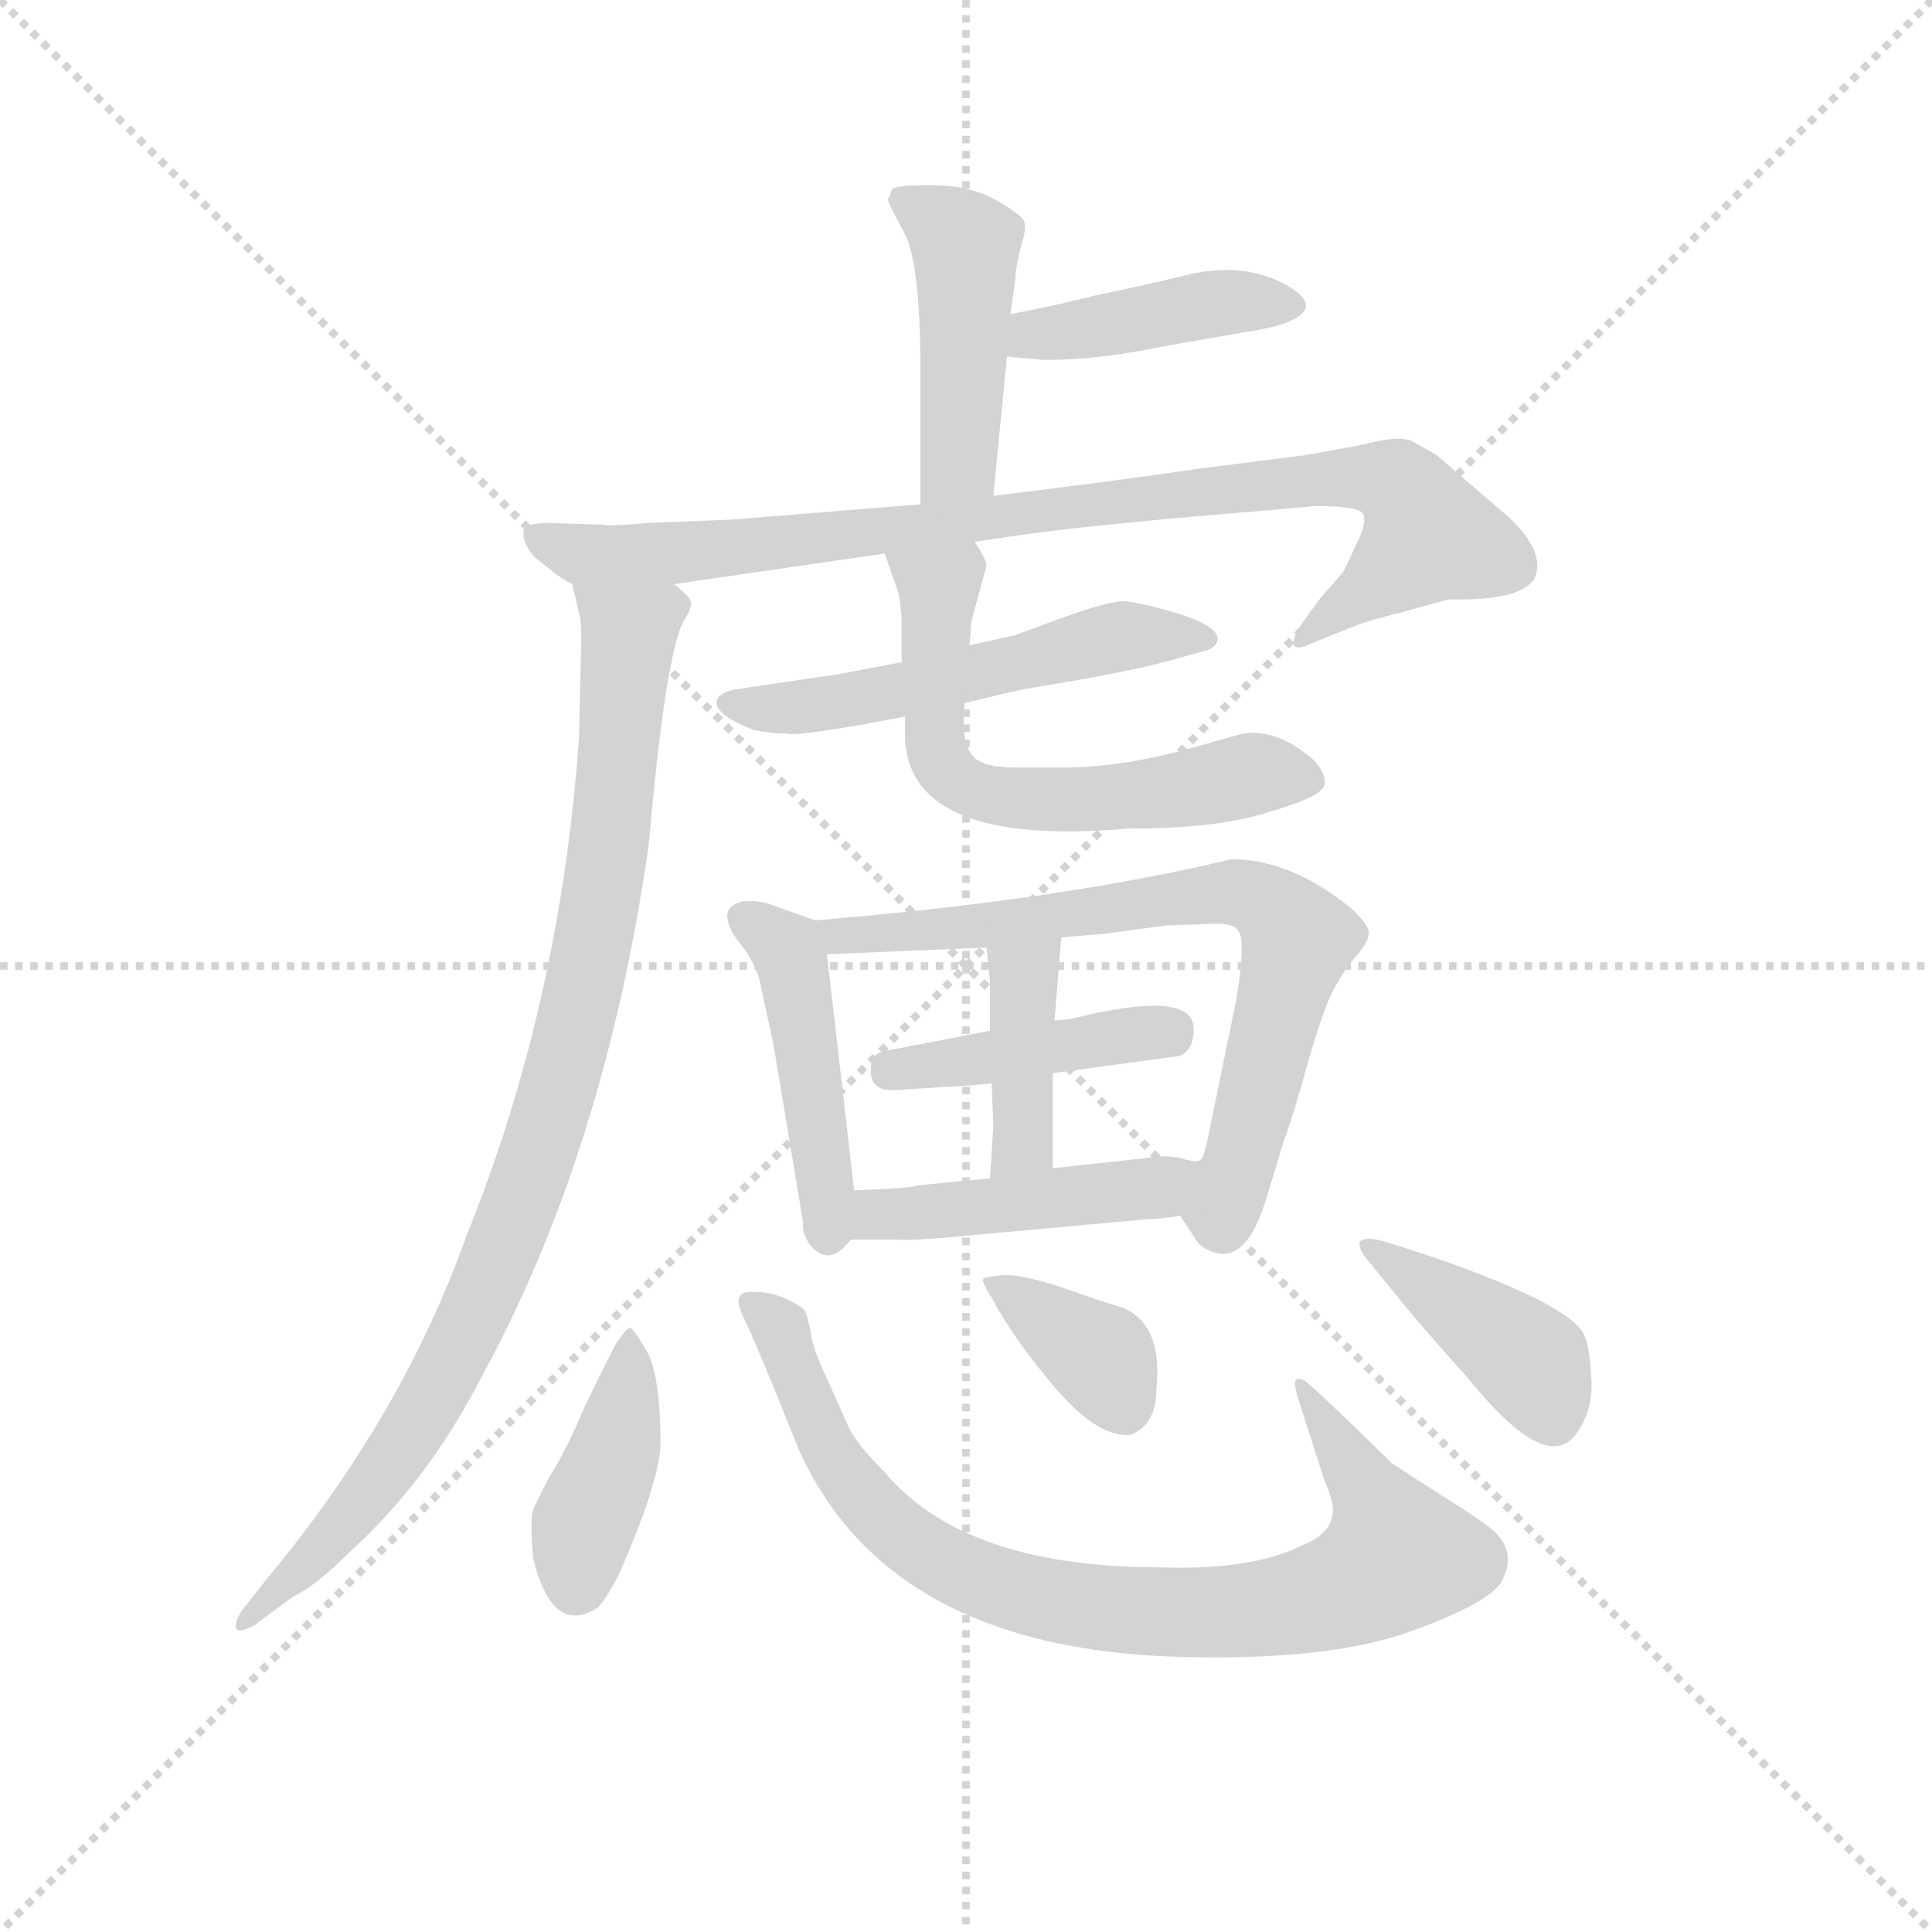 <svg version="1.1" viewBox="0 0 1024 1024" xmlns="http://www.w3.org/2000/svg">
  <g stroke="lightgray" stroke-dasharray="1,1" stroke-width="1" transform="scale(4, 4)">
    <line x1="0" y1="0" x2="256" y2="256"></line>
    <line x1="256" y1="0" x2="0" y2="256"></line>
    <line x1="128" y1="0" x2="128" y2="256"></line>
    <line x1="0" y1="128" x2="256" y2="128"></line>
  </g>
  <g transform="scale(0.9, -0.9) translate(50, -830)">
    <style type="text/css">
      
        @keyframes keyframes0 {
          from {
            stroke: blue;
            stroke-dashoffset: 456;
            stroke-width: 128;
          }
          60% {
            animation-timing-function: step-end;
            stroke: blue;
            stroke-dashoffset: 0;
            stroke-width: 128;
          }
          to {
            stroke: black;
            stroke-width: 1024;
          }
        }
        #make-me-a-hanzi-animation-0 {
          animation: keyframes0 0.621s both;
          animation-delay: 0s;
          animation-timing-function: linear;
        }
      
        @keyframes keyframes1 {
          from {
            stroke: blue;
            stroke-dashoffset: 419;
            stroke-width: 128;
          }
          58% {
            animation-timing-function: step-end;
            stroke: blue;
            stroke-dashoffset: 0;
            stroke-width: 128;
          }
          to {
            stroke: black;
            stroke-width: 1024;
          }
        }
        #make-me-a-hanzi-animation-1 {
          animation: keyframes1 0.591s both;
          animation-delay: 0.621s;
          animation-timing-function: linear;
        }
      
        @keyframes keyframes2 {
          from {
            stroke: blue;
            stroke-dashoffset: 899;
            stroke-width: 128;
          }
          75% {
            animation-timing-function: step-end;
            stroke: blue;
            stroke-dashoffset: 0;
            stroke-width: 128;
          }
          to {
            stroke: black;
            stroke-width: 1024;
          }
        }
        #make-me-a-hanzi-animation-2 {
          animation: keyframes2 0.982s both;
          animation-delay: 1.212s;
          animation-timing-function: linear;
        }
      
        @keyframes keyframes3 {
          from {
            stroke: blue;
            stroke-dashoffset: 935;
            stroke-width: 128;
          }
          75% {
            animation-timing-function: step-end;
            stroke: blue;
            stroke-dashoffset: 0;
            stroke-width: 128;
          }
          to {
            stroke: black;
            stroke-width: 1024;
          }
        }
        #make-me-a-hanzi-animation-3 {
          animation: keyframes3 1.011s both;
          animation-delay: 2.194s;
          animation-timing-function: linear;
        }
      
        @keyframes keyframes4 {
          from {
            stroke: blue;
            stroke-dashoffset: 540;
            stroke-width: 128;
          }
          64% {
            animation-timing-function: step-end;
            stroke: blue;
            stroke-dashoffset: 0;
            stroke-width: 128;
          }
          to {
            stroke: black;
            stroke-width: 1024;
          }
        }
        #make-me-a-hanzi-animation-4 {
          animation: keyframes4 0.689s both;
          animation-delay: 3.205s;
          animation-timing-function: linear;
        }
      
        @keyframes keyframes5 {
          from {
            stroke: blue;
            stroke-dashoffset: 616;
            stroke-width: 128;
          }
          67% {
            animation-timing-function: step-end;
            stroke: blue;
            stroke-dashoffset: 0;
            stroke-width: 128;
          }
          to {
            stroke: black;
            stroke-width: 1024;
          }
        }
        #make-me-a-hanzi-animation-5 {
          animation: keyframes5 0.751s both;
          animation-delay: 3.894s;
          animation-timing-function: linear;
        }
      
        @keyframes keyframes6 {
          from {
            stroke: blue;
            stroke-dashoffset: 452;
            stroke-width: 128;
          }
          60% {
            animation-timing-function: step-end;
            stroke: blue;
            stroke-dashoffset: 0;
            stroke-width: 128;
          }
          to {
            stroke: black;
            stroke-width: 1024;
          }
        }
        #make-me-a-hanzi-animation-6 {
          animation: keyframes6 0.618s both;
          animation-delay: 4.645s;
          animation-timing-function: linear;
        }
      
        @keyframes keyframes7 {
          from {
            stroke: blue;
            stroke-dashoffset: 724;
            stroke-width: 128;
          }
          70% {
            animation-timing-function: step-end;
            stroke: blue;
            stroke-dashoffset: 0;
            stroke-width: 128;
          }
          to {
            stroke: black;
            stroke-width: 1024;
          }
        }
        #make-me-a-hanzi-animation-7 {
          animation: keyframes7 0.839s both;
          animation-delay: 5.263s;
          animation-timing-function: linear;
        }
      
        @keyframes keyframes8 {
          from {
            stroke: blue;
            stroke-dashoffset: 424;
            stroke-width: 128;
          }
          58% {
            animation-timing-function: step-end;
            stroke: blue;
            stroke-dashoffset: 0;
            stroke-width: 128;
          }
          to {
            stroke: black;
            stroke-width: 1024;
          }
        }
        #make-me-a-hanzi-animation-8 {
          animation: keyframes8 0.595s both;
          animation-delay: 6.102s;
          animation-timing-function: linear;
        }
      
        @keyframes keyframes9 {
          from {
            stroke: blue;
            stroke-dashoffset: 396;
            stroke-width: 128;
          }
          56% {
            animation-timing-function: step-end;
            stroke: blue;
            stroke-dashoffset: 0;
            stroke-width: 128;
          }
          to {
            stroke: black;
            stroke-width: 1024;
          }
        }
        #make-me-a-hanzi-animation-9 {
          animation: keyframes9 0.572s both;
          animation-delay: 6.697s;
          animation-timing-function: linear;
        }
      
        @keyframes keyframes10 {
          from {
            stroke: blue;
            stroke-dashoffset: 456;
            stroke-width: 128;
          }
          60% {
            animation-timing-function: step-end;
            stroke: blue;
            stroke-dashoffset: 0;
            stroke-width: 128;
          }
          to {
            stroke: black;
            stroke-width: 1024;
          }
        }
        #make-me-a-hanzi-animation-10 {
          animation: keyframes10 0.621s both;
          animation-delay: 7.27s;
          animation-timing-function: linear;
        }
      
        @keyframes keyframes11 {
          from {
            stroke: blue;
            stroke-dashoffset: 405;
            stroke-width: 128;
          }
          57% {
            animation-timing-function: step-end;
            stroke: blue;
            stroke-dashoffset: 0;
            stroke-width: 128;
          }
          to {
            stroke: black;
            stroke-width: 1024;
          }
        }
        #make-me-a-hanzi-animation-11 {
          animation: keyframes11 0.58s both;
          animation-delay: 7.891s;
          animation-timing-function: linear;
        }
      
        @keyframes keyframes12 {
          from {
            stroke: blue;
            stroke-dashoffset: 843;
            stroke-width: 128;
          }
          73% {
            animation-timing-function: step-end;
            stroke: blue;
            stroke-dashoffset: 0;
            stroke-width: 128;
          }
          to {
            stroke: black;
            stroke-width: 1024;
          }
        }
        #make-me-a-hanzi-animation-12 {
          animation: keyframes12 0.936s both;
          animation-delay: 8.47s;
          animation-timing-function: linear;
        }
      
        @keyframes keyframes13 {
          from {
            stroke: blue;
            stroke-dashoffset: 364;
            stroke-width: 128;
          }
          54% {
            animation-timing-function: step-end;
            stroke: blue;
            stroke-dashoffset: 0;
            stroke-width: 128;
          }
          to {
            stroke: black;
            stroke-width: 1024;
          }
        }
        #make-me-a-hanzi-animation-13 {
          animation: keyframes13 0.546s both;
          animation-delay: 9.406s;
          animation-timing-function: linear;
        }
      
        @keyframes keyframes14 {
          from {
            stroke: blue;
            stroke-dashoffset: 407;
            stroke-width: 128;
          }
          57% {
            animation-timing-function: step-end;
            stroke: blue;
            stroke-dashoffset: 0;
            stroke-width: 128;
          }
          to {
            stroke: black;
            stroke-width: 1024;
          }
        }
        #make-me-a-hanzi-animation-14 {
          animation: keyframes14 0.581s both;
          animation-delay: 9.953s;
          animation-timing-function: linear;
        }
      
    </style>
    
      <path d="M 535 538 L 543 620 L 545 645 L 548 666 Q 548 672 551 684 Q 555 696 553 700 Q 551 704 535 713 Q 520 721 498 721 Q 476 721 475 718 Q 474 714 473 713 Q 472 712 482 694 Q 492 676 492 614 L 492 533 C 492 503 532 508 535 538 Z" fill="lightgray"></path>
    
      <path d="M 543 620 L 565 618 Q 597 618 635 626 L 681 634 Q 701 637 710 641 Q 730 650 706 663 Q 683 675 653 669 Q 624 662 595 656 Q 567 649 545 645 C 516 639 513 623 543 620 Z" fill="lightgray"></path>
    
      <path d="M 524 511 L 559 516 Q 605 522 691 529 L 725 532 Q 751 532 753 527 Q 755 521 748 508 Q 742 494 740 492 L 727 477 L 714 459 Q 711 452 712 450 Q 714 447 722 451 L 747 461 Q 757 465 774 469 L 803 477 Q 847 476 854 490 Q 860 505 839 525 L 796 562 L 782 570 Q 774 574 752 568 L 719 562 L 656 554 Q 609 547 535 538 L 492 533 L 381 524 L 331 522 Q 311 520 305 521 L 274 522 Q 264 522 260 520 Q 257 518 259 511 Q 262 504 266 501 L 276 493 Q 281 489 287 486 C 297 479 317 482 347 486 L 471 504 L 524 511 Z" fill="lightgray"></path>
    
      <path d="M 287 486 L 291 469 Q 293 463 292 440 L 291 396 Q 280 239 225 103 Q 187 -4 107 -100 L 92 -119 Q 88 -126 89 -129 Q 91 -132 100 -127 L 123 -110 Q 136 -104 157 -83 Q 202 -42 233 18 Q 306 151 332 332 Q 342 446 353 465 Q 357 471 357 475 Q 357 478 347 486 C 334 513 280 515 287 486 Z" fill="lightgray"></path>
    
      <path d="M 481 440 L 444 433 L 383 424 Q 373 422 372 417 Q 371 409 394 400 Q 405 398 413 398 Q 421 396 483 408 L 518 416 L 552 424 Q 614 434 639 441 L 657 446 Q 667 448 667 454 Q 667 463 632 472 Q 621 475 612 476 Q 603 476 575 466 L 548 456 L 521 450 L 481 440 Z" fill="lightgray"></path>
    
      <path d="M 522 464 L 531 497 Q 531 500 524 511 C 509 537 461 532 471 504 L 479 481 Q 480 478 481 466 L 481 440 L 483 408 L 483 394 Q 487 331 614 342 Q 668 342 698 352 Q 729 361 730 368 Q 731 375 723 383 Q 702 401 682 398 L 657 391 Q 612 378 577 378 L 548 378 Q 527 378 522 386 Q 516 394 518 416 L 521 450 L 522 464 Z" fill="lightgray"></path>
    
      <path d="M 430 288 L 402 298 Q 394 300 387 299 Q 370 295 386 274 Q 393 266 397 254 L 402 231 Q 405 219 409 194 L 423 110 Q 422 104 427 97 Q 438 83 451 100 C 456 105 456 105 453 129 L 437 268 C 435 286 435 286 430 288 Z" fill="lightgray"></path>
    
      <path d="M 575 278 L 600 280 L 637 285 L 666 286 Q 677 286 679 282 Q 684 277 678 241 L 662 163 Q 659 148 657 147 C 648 118 644 115 645 114 L 653 102 Q 657 94 667 92 Q 685 88 696 125 L 706 158 Q 712 174 719 200 Q 726 225 732 240 Q 738 254 747 265 Q 756 275 756 280 Q 757 284 747 294 Q 711 324 675 324 L 658 320 Q 563 299 430 288 C 400 285 407 267 437 268 L 531 272 L 575 278 Z" fill="lightgray"></path>
    
      <path d="M 570 198 L 644 208 Q 653 211 653 224 Q 653 248 581 230 L 571 229 L 533 223 L 471 211 Q 463 209 463 203 Q 461 187 477 188 L 508 190 Q 513 190 534 192 L 570 198 Z" fill="lightgray"></path>
    
      <path d="M 570 142 L 570 198 L 571 229 L 575 278 C 577 308 528 302 531 272 L 533 252 L 533 223 L 534 192 L 535 167 L 533 136 C 531 106 570 112 570 142 Z" fill="lightgray"></path>
    
      <path d="M 625 148 L 570 142 L 533 136 L 491 132 Q 485 130 453 129 C 423 128 421 100 451 100 L 479 100 Q 486 99 527 103 L 626 112 Q 632 112 645 114 C 675 118 687 149 657 147 Q 655 145 645 148 Q 635 150 625 148 Z" fill="lightgray"></path>
    
      <path d="M 321 48 Q 319 48 313 39 Q 308 30 295 3 Q 283 -25 274 -39 Q 266 -54 264 -59 Q 262 -65 264 -88 Q 275 -132 300 -118 Q 305 -116 315 -96 Q 337 -46 339 -22 Q 339 20 331 34 Q 323 48 321 48 Z" fill="lightgray"></path>
    
      <path d="M 713 17 Q 712 15 714 8 L 730 -42 Q 735 -53 735 -59 Q 735 -73 717 -80 Q 687 -95 633 -93 Q 518 -93 471 -37 Q 455 -21 450 -11 L 438 16 Q 431 30 428 42 Q 426 54 424 58 Q 422 61 411 66 Q 400 70 390 69 Q 381 68 388 54 Q 395 39 406 12 L 421 -25 Q 476 -145 657 -146 Q 735 -147 780 -131 Q 825 -115 834 -102 Q 844 -84 829 -71 Q 822 -65 798 -50 L 770 -32 Q 722 15 718 17 Q 714 19 713 17 Z" fill="lightgray"></path>
    
      <path d="M 535 64 Q 548 40 572 12 Q 597 -17 616 -15 Q 631 -9 631 12 Q 635 50 611 60 Q 600 63 575 72 Q 550 80 540 79 Q 530 78 529 77 Q 528 75 535 64 Z" fill="lightgray"></path>
    
      <path d="M 787 92 L 765 99 Q 754 102 751 99 Q 749 95 757 86 L 779 59 Q 795 40 814 19 Q 859 -37 877 -16 Q 889 -1 887 20 Q 886 41 881 47 Q 867 65 787 92 Z" fill="lightgray"></path>
    
    
      <clipPath id="make-me-a-hanzi-clip-0">
        <path d="M 535 538 L 543 620 L 545 645 L 548 666 Q 548 672 551 684 Q 555 696 553 700 Q 551 704 535 713 Q 520 721 498 721 Q 476 721 475 718 Q 474 714 473 713 Q 472 712 482 694 Q 492 676 492 614 L 492 533 C 492 503 532 508 535 538 Z"></path>
      </clipPath>
      <path clip-path="url(#make-me-a-hanzi-clip-0)" d="M 480 713 L 519 685 L 515 558 L 498 540" fill="none" id="make-me-a-hanzi-animation-0" stroke-dasharray="328 656" stroke-linecap="round"></path>
    
      <clipPath id="make-me-a-hanzi-clip-1">
        <path d="M 543 620 L 565 618 Q 597 618 635 626 L 681 634 Q 701 637 710 641 Q 730 650 706 663 Q 683 675 653 669 Q 624 662 595 656 Q 567 649 545 645 C 516 639 513 623 543 620 Z"></path>
      </clipPath>
      <path clip-path="url(#make-me-a-hanzi-clip-1)" d="M 549 626 L 559 633 L 650 649 L 708 652" fill="none" id="make-me-a-hanzi-animation-1" stroke-dasharray="291 582" stroke-linecap="round"></path>
    
      <clipPath id="make-me-a-hanzi-clip-2">
        <path d="M 524 511 L 559 516 Q 605 522 691 529 L 725 532 Q 751 532 753 527 Q 755 521 748 508 Q 742 494 740 492 L 727 477 L 714 459 Q 711 452 712 450 Q 714 447 722 451 L 747 461 Q 757 465 774 469 L 803 477 Q 847 476 854 490 Q 860 505 839 525 L 796 562 L 782 570 Q 774 574 752 568 L 719 562 L 656 554 Q 609 547 535 538 L 492 533 L 381 524 L 331 522 Q 311 520 305 521 L 274 522 Q 264 522 260 520 Q 257 518 259 511 Q 262 504 266 501 L 276 493 Q 281 489 287 486 C 297 479 317 482 347 486 L 471 504 L 524 511 Z"></path>
      </clipPath>
      <path clip-path="url(#make-me-a-hanzi-clip-2)" d="M 268 515 L 290 504 L 352 504 L 713 547 L 773 545 L 792 514 L 717 454" fill="none" id="make-me-a-hanzi-animation-2" stroke-dasharray="771 1542" stroke-linecap="round"></path>
    
      <clipPath id="make-me-a-hanzi-clip-3">
        <path d="M 287 486 L 291 469 Q 293 463 292 440 L 291 396 Q 280 239 225 103 Q 187 -4 107 -100 L 92 -119 Q 88 -126 89 -129 Q 91 -132 100 -127 L 123 -110 Q 136 -104 157 -83 Q 202 -42 233 18 Q 306 151 332 332 Q 342 446 353 465 Q 357 471 357 475 Q 357 478 347 486 C 334 513 280 515 287 486 Z"></path>
      </clipPath>
      <path clip-path="url(#make-me-a-hanzi-clip-3)" d="M 295 483 L 321 458 L 306 310 L 269 155 L 219 34 L 180 -33 L 142 -80 L 94 -125" fill="none" id="make-me-a-hanzi-animation-3" stroke-dasharray="807 1614" stroke-linecap="round"></path>
    
      <clipPath id="make-me-a-hanzi-clip-4">
        <path d="M 481 440 L 444 433 L 383 424 Q 373 422 372 417 Q 371 409 394 400 Q 405 398 413 398 Q 421 396 483 408 L 518 416 L 552 424 Q 614 434 639 441 L 657 446 Q 667 448 667 454 Q 667 463 632 472 Q 621 475 612 476 Q 603 476 575 466 L 548 456 L 521 450 L 481 440 Z"></path>
      </clipPath>
      <path clip-path="url(#make-me-a-hanzi-clip-4)" d="M 380 416 L 449 416 L 614 456 L 659 453" fill="none" id="make-me-a-hanzi-animation-4" stroke-dasharray="412 824" stroke-linecap="round"></path>
    
      <clipPath id="make-me-a-hanzi-clip-5">
        <path d="M 522 464 L 531 497 Q 531 500 524 511 C 509 537 461 532 471 504 L 479 481 Q 480 478 481 466 L 481 440 L 483 408 L 483 394 Q 487 331 614 342 Q 668 342 698 352 Q 729 361 730 368 Q 731 375 723 383 Q 702 401 682 398 L 657 391 Q 612 378 577 378 L 548 378 Q 527 378 522 386 Q 516 394 518 416 L 521 450 L 522 464 Z"></path>
      </clipPath>
      <path clip-path="url(#make-me-a-hanzi-clip-5)" d="M 478 500 L 503 484 L 501 391 L 507 376 L 524 364 L 576 357 L 695 375 L 722 370" fill="none" id="make-me-a-hanzi-animation-5" stroke-dasharray="488 976" stroke-linecap="round"></path>
    
      <clipPath id="make-me-a-hanzi-clip-6">
        <path d="M 430 288 L 402 298 Q 394 300 387 299 Q 370 295 386 274 Q 393 266 397 254 L 402 231 Q 405 219 409 194 L 423 110 Q 422 104 427 97 Q 438 83 451 100 C 456 105 456 105 453 129 L 437 268 C 435 286 435 286 430 288 Z"></path>
      </clipPath>
      <path clip-path="url(#make-me-a-hanzi-clip-6)" d="M 391 286 L 413 272 L 418 258 L 438 104" fill="none" id="make-me-a-hanzi-animation-6" stroke-dasharray="324 648" stroke-linecap="round"></path>
    
      <clipPath id="make-me-a-hanzi-clip-7">
        <path d="M 575 278 L 600 280 L 637 285 L 666 286 Q 677 286 679 282 Q 684 277 678 241 L 662 163 Q 659 148 657 147 C 648 118 644 115 645 114 L 653 102 Q 657 94 667 92 Q 685 88 696 125 L 706 158 Q 712 174 719 200 Q 726 225 732 240 Q 738 254 747 265 Q 756 275 756 280 Q 757 284 747 294 Q 711 324 675 324 L 658 320 Q 563 299 430 288 C 400 285 407 267 437 268 L 531 272 L 575 278 Z"></path>
      </clipPath>
      <path clip-path="url(#make-me-a-hanzi-clip-7)" d="M 439 286 L 445 278 L 460 279 L 666 304 L 702 294 L 715 277 L 678 139 L 669 117 L 659 115" fill="none" id="make-me-a-hanzi-animation-7" stroke-dasharray="596 1192" stroke-linecap="round"></path>
    
      <clipPath id="make-me-a-hanzi-clip-8">
        <path d="M 570 198 L 644 208 Q 653 211 653 224 Q 653 248 581 230 L 571 229 L 533 223 L 471 211 Q 463 209 463 203 Q 461 187 477 188 L 508 190 Q 513 190 534 192 L 570 198 Z"></path>
      </clipPath>
      <path clip-path="url(#make-me-a-hanzi-clip-8)" d="M 474 199 L 640 224" fill="none" id="make-me-a-hanzi-animation-8" stroke-dasharray="296 592" stroke-linecap="round"></path>
    
      <clipPath id="make-me-a-hanzi-clip-9">
        <path d="M 570 142 L 570 198 L 571 229 L 575 278 C 577 308 528 302 531 272 L 533 252 L 533 223 L 534 192 L 535 167 L 533 136 C 531 106 570 112 570 142 Z"></path>
      </clipPath>
      <path clip-path="url(#make-me-a-hanzi-clip-9)" d="M 568 272 L 553 255 L 553 163 L 538 143" fill="none" id="make-me-a-hanzi-animation-9" stroke-dasharray="268 536" stroke-linecap="round"></path>
    
      <clipPath id="make-me-a-hanzi-clip-10">
        <path d="M 625 148 L 570 142 L 533 136 L 491 132 Q 485 130 453 129 C 423 128 421 100 451 100 L 479 100 Q 486 99 527 103 L 626 112 Q 632 112 645 114 C 675 118 687 149 657 147 Q 655 145 645 148 Q 635 150 625 148 Z"></path>
      </clipPath>
      <path clip-path="url(#make-me-a-hanzi-clip-10)" d="M 458 107 L 467 115 L 629 130 L 651 143" fill="none" id="make-me-a-hanzi-animation-10" stroke-dasharray="328 656" stroke-linecap="round"></path>
    
      <clipPath id="make-me-a-hanzi-clip-11">
        <path d="M 321 48 Q 319 48 313 39 Q 308 30 295 3 Q 283 -25 274 -39 Q 266 -54 264 -59 Q 262 -65 264 -88 Q 275 -132 300 -118 Q 305 -116 315 -96 Q 337 -46 339 -22 Q 339 20 331 34 Q 323 48 321 48 Z"></path>
      </clipPath>
      <path clip-path="url(#make-me-a-hanzi-clip-11)" d="M 319 42 L 314 -16 L 294 -68 L 289 -103" fill="none" id="make-me-a-hanzi-animation-11" stroke-dasharray="277 554" stroke-linecap="round"></path>
    
      <clipPath id="make-me-a-hanzi-clip-12">
        <path d="M 713 17 Q 712 15 714 8 L 730 -42 Q 735 -53 735 -59 Q 735 -73 717 -80 Q 687 -95 633 -93 Q 518 -93 471 -37 Q 455 -21 450 -11 L 438 16 Q 431 30 428 42 Q 426 54 424 58 Q 422 61 411 66 Q 400 70 390 69 Q 381 68 388 54 Q 395 39 406 12 L 421 -25 Q 476 -145 657 -146 Q 735 -147 780 -131 Q 825 -115 834 -102 Q 844 -84 829 -71 Q 822 -65 798 -50 L 770 -32 Q 722 15 718 17 Q 714 19 713 17 Z"></path>
      </clipPath>
      <path clip-path="url(#make-me-a-hanzi-clip-12)" d="M 395 61 L 409 49 L 438 -25 L 463 -57 L 517 -96 L 592 -117 L 701 -117 L 753 -101 L 773 -87 L 750 -35 L 716 13" fill="none" id="make-me-a-hanzi-animation-12" stroke-dasharray="715 1430" stroke-linecap="round"></path>
    
      <clipPath id="make-me-a-hanzi-clip-13">
        <path d="M 535 64 Q 548 40 572 12 Q 597 -17 616 -15 Q 631 -9 631 12 Q 635 50 611 60 Q 600 63 575 72 Q 550 80 540 79 Q 530 78 529 77 Q 528 75 535 64 Z"></path>
      </clipPath>
      <path clip-path="url(#make-me-a-hanzi-clip-13)" d="M 536 72 L 597 31 L 612 0" fill="none" id="make-me-a-hanzi-animation-13" stroke-dasharray="236 472" stroke-linecap="round"></path>
    
      <clipPath id="make-me-a-hanzi-clip-14">
        <path d="M 787 92 L 765 99 Q 754 102 751 99 Q 749 95 757 86 L 779 59 Q 795 40 814 19 Q 859 -37 877 -16 Q 889 -1 887 20 Q 886 41 881 47 Q 867 65 787 92 Z"></path>
      </clipPath>
      <path clip-path="url(#make-me-a-hanzi-clip-14)" d="M 758 94 L 854 25 L 865 -6" fill="none" id="make-me-a-hanzi-animation-14" stroke-dasharray="279 558" stroke-linecap="round"></path>
    
  </g>
</svg>